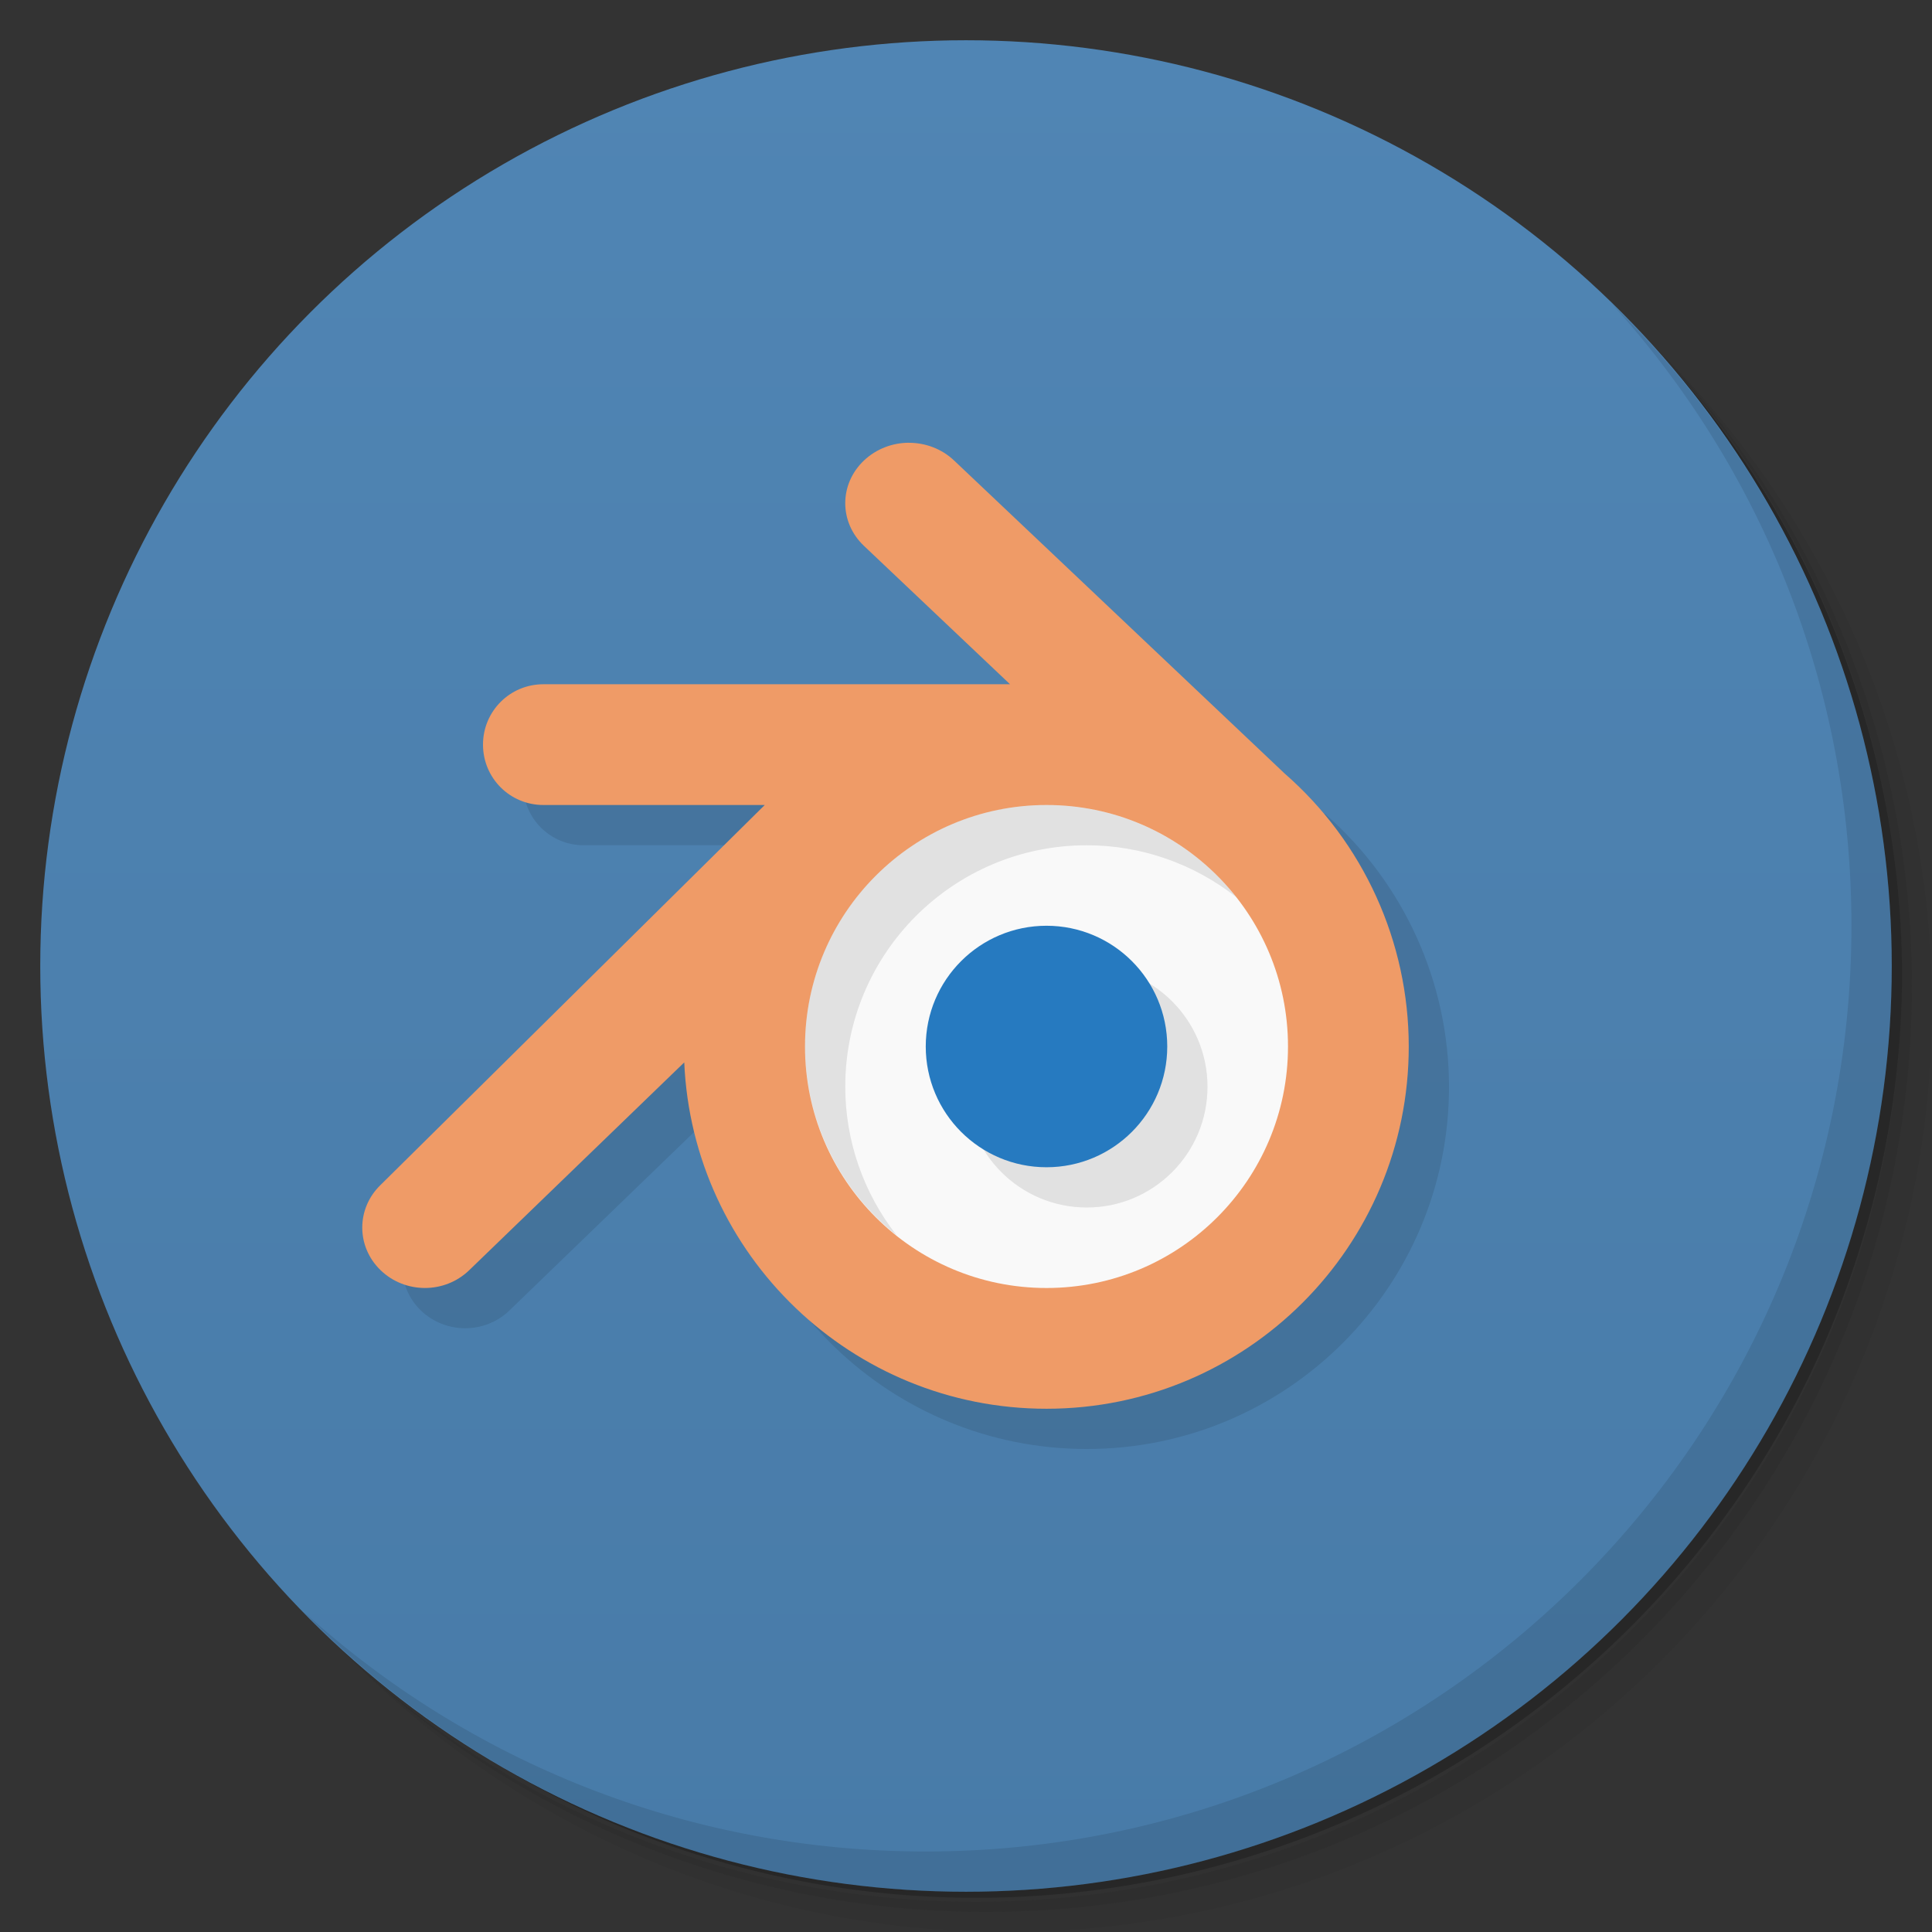 <svg version="1.1" viewBox="0 0 48 48" xmlns="http://www.w3.org/2000/svg">
 <rect x="0" y="0" width="48" height="48" fill="#333333" stroke="none"/>
 <defs>
  <linearGradient id="bg" x2="0" y1="1" y2="47" gradientUnits="userSpaceOnUse">
   <stop style="stop-color:#5085b4" offset="0"/>
   <stop style="stop-color:#487ba8" offset="1"/>
  </linearGradient>
 </defs>
 <path d="m36.31 5c5.859 4.062 9.688 10.831 9.688 18.5 0 12.426-10.07 22.5-22.5 22.5-7.669 0-14.438-3.828-18.5-9.688 1.037 1.822 2.306 3.499 3.781 4.969 4.085 3.712 9.514 5.969 15.469 5.969 12.703 0 23-10.298 23-23 0-5.954-2.256-11.384-5.969-15.469-1.469-1.475-3.147-2.744-4.969-3.781zm4.969 3.781c3.854 4.113 6.219 9.637 6.219 15.719 0 12.703-10.297 23-23 23-6.081 0-11.606-2.364-15.719-6.219 4.16 4.144 9.883 6.719 16.219 6.719 12.703 0 23-10.298 23-23 0-6.335-2.575-12.06-6.719-16.219z" style="opacity:.05"/>
 <path d="m41.28 8.781c3.712 4.085 5.969 9.514 5.969 15.469 0 12.703-10.297 23-23 23-5.954 0-11.384-2.256-15.469-5.969 4.113 3.854 9.637 6.219 15.719 6.219 12.703 0 23-10.298 23-23 0-6.081-2.364-11.606-6.219-15.719z" style="opacity:.1"/>
 <path d="m31.25 2.375c8.615 3.154 14.75 11.417 14.75 21.13 0 12.426-10.07 22.5-22.5 22.5-9.708 0-17.971-6.135-21.12-14.75a23 23 0 0 0 44.875-7 23 23 0 0 0-16-21.875z" style="opacity:.2"/>
 <circle cx="24" cy="24" r="23" style="fill:url(#bg)"/>
 <path d="m40.03 7.531c3.712 4.084 5.969 9.514 5.969 15.469 0 12.703-10.297 23-23 23-5.954 0-11.384-2.256-15.469-5.969 4.178 4.291 10.01 6.969 16.469 6.969 12.703 0 23-10.298 23-23 0-6.462-2.677-12.291-6.969-16.469z" style="opacity:.1"/>
 <path d="m13 19.5c0 0.831 0.669 1.5 1.5 1.5h5.5l-9.543 9.438c-0.609 0.588-0.609 1.534 0 2.121s1.59 0.588 2.199 0l5.344-5.164c0.207 4.787 4.162 8.605 9 8.605 4.971 0 9.001-4.029 9-9-3.31e-4 -2.598-1.125-5.073-3.082-6.781z" style="opacity:.1"/>
 <path d="m22.584 11c-0.405 0-0.809 0.148-1.119 0.441-0.62 0.588-0.62 1.534 0 2.121l3.629 3.438h-11.594c-0.831 0-1.5 0.669-1.5 1.5s0.669 1.5 1.5 1.5h5.5l-9.543 9.438c-0.609 0.588-0.609 1.534 0 2.121s1.59 0.588 2.199 0l5.344-5.164c0.207 4.787 4.162 8.605 9 8.605 4.971 0 9.001-4.029 9-9-3.31e-4 -2.598-1.125-5.073-3.082-6.781l-8.213-7.777c-0.31-0.294-0.716-0.441-1.121-0.441z" style="fill:#ef9b67"/>
 <circle cx="26" cy="26" r="6" style="fill:#f9f9f9"/>
 <path d="m26 20c-3.314-4.5e-4 -6.003 2.686-6 6 0.002 1.828 0.842 3.555 2.275 4.689-0.825-1.053-1.275-2.352-1.275-3.689-0.001-3.314 2.686-6 6-6 1.346 1.54e-4 2.653 0.454 3.711 1.287-1.137-1.444-2.873-2.287-4.711-2.287zm1 4c-1.657 0-3 1.343-3 3s1.343 3 3 3 3-1.343 3-3-1.343-3-3-3z" style="opacity:.1"/>
 <circle cx="26" cy="26" r="3" style="fill:#267ac0"/>
</svg>
